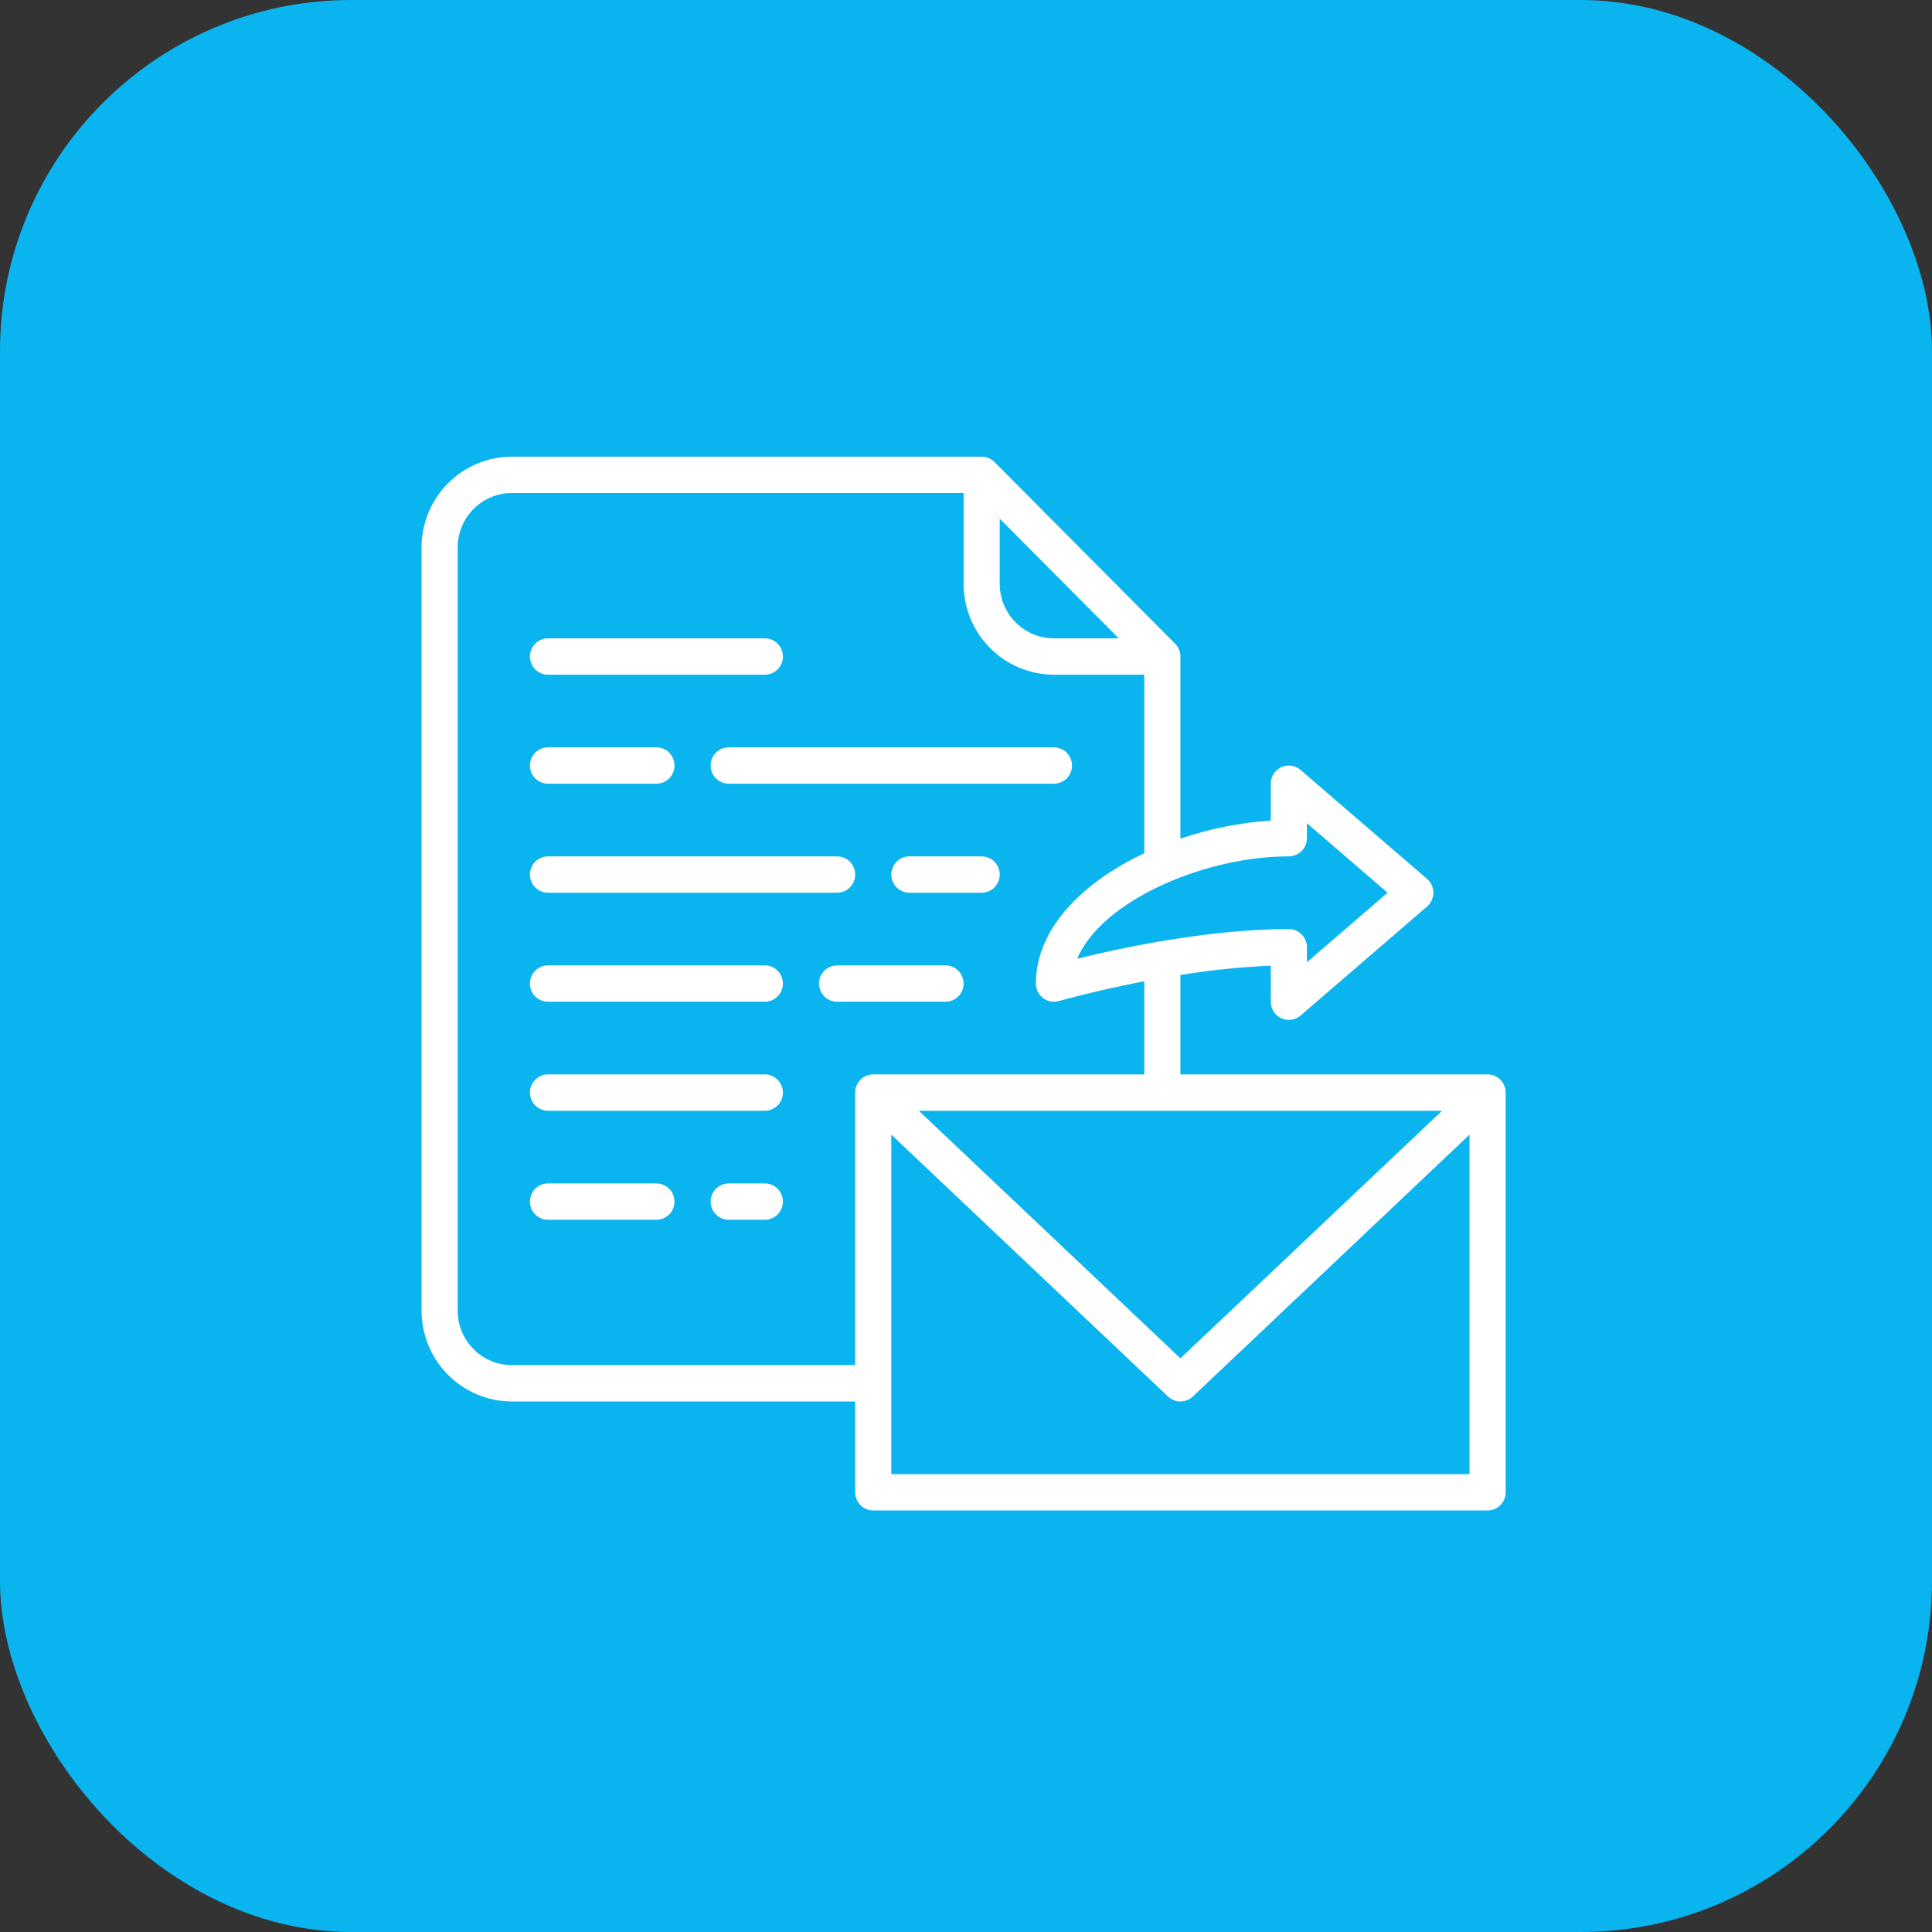 <svg width="55" height="55" viewBox="0 0 55 55" fill="none" xmlns="http://www.w3.org/2000/svg">
<rect x="0" y="0" width="55" height="55" fill="#333333" stroke="none"/>
<rect width="55" height="55" rx="10" fill="#0AB4EF"/>
<path fill-rule="evenodd" clip-rule="evenodd" d="M33.604 30.586H42.349C42.485 30.586 42.616 30.641 42.712 30.738C42.809 30.835 42.863 30.966 42.863 31.103V42.483C42.863 42.62 42.809 42.752 42.712 42.849C42.616 42.946 42.485 43 42.349 43H24.86C24.723 43 24.592 42.946 24.496 42.849C24.399 42.752 24.345 42.62 24.345 42.483V39.897H14.572C13.89 39.896 13.236 39.623 12.754 39.138C12.272 38.653 12.001 37.996 12 37.31V15.586C12.001 14.9 12.272 14.243 12.754 13.758C13.236 13.274 13.89 13.001 14.572 13H27.946C28.014 13 28.08 13.013 28.143 13.039C28.205 13.065 28.262 13.104 28.31 13.152L33.453 18.324C33.501 18.372 33.539 18.429 33.565 18.492C33.591 18.555 33.604 18.622 33.604 18.69V23.875C34.435 23.591 35.3 23.419 36.176 23.361V22.31C36.176 22.211 36.204 22.115 36.257 22.031C36.31 21.948 36.386 21.882 36.475 21.84C36.565 21.799 36.664 21.784 36.762 21.798C36.859 21.812 36.95 21.853 37.025 21.918L40.626 25.021C40.682 25.07 40.727 25.13 40.758 25.198C40.789 25.265 40.806 25.339 40.806 25.414C40.806 25.488 40.789 25.562 40.758 25.63C40.727 25.698 40.682 25.758 40.626 25.806L37.025 28.91C36.95 28.974 36.859 29.016 36.762 29.029C36.664 29.043 36.565 29.029 36.475 28.987C36.386 28.946 36.31 28.88 36.257 28.796C36.204 28.713 36.176 28.616 36.176 28.517V27.492C35.314 27.529 34.456 27.617 33.604 27.755V30.586ZM33.604 38.669L41.052 31.621H26.157L33.604 38.669ZM37.054 24.228C36.958 24.325 36.827 24.379 36.69 24.379C34.256 24.379 31.348 25.662 30.666 27.292C31.918 26.983 34.419 26.448 36.69 26.448C36.827 26.448 36.958 26.503 37.054 26.6C37.151 26.697 37.205 26.828 37.205 26.965V27.393L39.501 25.414L37.205 23.435V23.862C37.205 23.999 37.151 24.131 37.054 24.228ZM31.848 18.172L28.46 14.766V16.621C28.461 17.032 28.623 17.427 28.913 17.717C29.202 18.008 29.594 18.172 30.003 18.172H31.848ZM24.345 38.862V31.103C24.345 31.035 24.358 30.968 24.384 30.905C24.41 30.843 24.448 30.786 24.496 30.738C24.544 30.689 24.6 30.651 24.663 30.625C24.725 30.599 24.792 30.586 24.86 30.586H32.575V27.935C31.18 28.203 30.164 28.492 30.145 28.497C30.068 28.519 29.988 28.523 29.909 28.509C29.831 28.494 29.757 28.461 29.694 28.413C29.63 28.365 29.579 28.302 29.543 28.231C29.508 28.159 29.489 28.08 29.489 28C29.489 26.742 30.357 25.544 31.932 24.626C32.138 24.506 32.353 24.395 32.575 24.29V19.207H30.003C29.322 19.206 28.668 18.933 28.186 18.449C27.703 17.964 27.432 17.306 27.431 16.621V14.034H14.572C14.163 14.035 13.771 14.199 13.481 14.489C13.192 14.78 13.029 15.175 13.029 15.586V37.31C13.029 37.722 13.192 38.116 13.481 38.407C13.771 38.698 14.163 38.862 14.572 38.862H24.345ZM25.374 32.301V41.965H41.834V32.301L33.957 39.756C33.861 39.846 33.735 39.897 33.604 39.897C33.473 39.897 33.347 39.846 33.252 39.756L25.374 32.301ZM21.773 19.207H15.601C15.464 19.207 15.333 19.152 15.237 19.055C15.14 18.958 15.086 18.827 15.086 18.69C15.086 18.552 15.14 18.421 15.237 18.324C15.333 18.227 15.464 18.172 15.601 18.172H21.773C21.91 18.172 22.041 18.227 22.137 18.324C22.233 18.421 22.288 18.552 22.288 18.69C22.288 18.827 22.233 18.958 22.137 19.055C22.041 19.152 21.91 19.207 21.773 19.207ZM20.23 21.793C20.23 21.93 20.284 22.062 20.381 22.159C20.477 22.256 20.608 22.31 20.744 22.31H30.003C30.14 22.31 30.271 22.256 30.367 22.159C30.464 22.062 30.518 21.93 30.518 21.793C30.518 21.656 30.464 21.524 30.367 21.427C30.271 21.33 30.14 21.276 30.003 21.276H20.744C20.608 21.276 20.477 21.33 20.381 21.427C20.284 21.524 20.23 21.656 20.23 21.793ZM15.601 25.414H23.831C23.967 25.414 24.098 25.359 24.195 25.262C24.291 25.165 24.345 25.034 24.345 24.897C24.345 24.759 24.291 24.628 24.195 24.531C24.098 24.434 23.967 24.379 23.831 24.379H15.601C15.464 24.379 15.333 24.434 15.237 24.531C15.14 24.628 15.086 24.759 15.086 24.897C15.086 25.034 15.14 25.165 15.237 25.262C15.333 25.359 15.464 25.414 15.601 25.414ZM26.917 27.483C27.054 27.483 27.184 27.537 27.281 27.634C27.377 27.731 27.432 27.863 27.432 28C27.432 28.137 27.377 28.269 27.281 28.366C27.184 28.463 27.054 28.517 26.917 28.517H23.831C23.694 28.517 23.564 28.463 23.467 28.366C23.37 28.269 23.316 28.137 23.316 28C23.316 27.863 23.37 27.731 23.467 27.634C23.564 27.537 23.694 27.483 23.831 27.483H26.917ZM21.773 30.586H15.601C15.464 30.586 15.333 30.641 15.237 30.738C15.14 30.835 15.086 30.966 15.086 31.103C15.086 31.241 15.14 31.372 15.237 31.469C15.333 31.566 15.464 31.621 15.601 31.621H21.773C21.91 31.621 22.041 31.566 22.137 31.469C22.233 31.372 22.288 31.241 22.288 31.103C22.288 30.966 22.233 30.835 22.137 30.738C22.041 30.641 21.91 30.586 21.773 30.586ZM18.687 22.31H15.601C15.464 22.31 15.333 22.256 15.237 22.159C15.14 22.062 15.086 21.93 15.086 21.793C15.086 21.656 15.14 21.524 15.237 21.427C15.333 21.33 15.464 21.276 15.601 21.276H18.687C18.823 21.276 18.954 21.33 19.051 21.427C19.147 21.524 19.201 21.656 19.201 21.793C19.201 21.93 19.147 22.062 19.051 22.159C18.954 22.256 18.823 22.31 18.687 22.31ZM27.946 24.379H25.888C25.752 24.379 25.621 24.434 25.525 24.531C25.428 24.628 25.374 24.759 25.374 24.897C25.374 25.034 25.428 25.165 25.525 25.262C25.621 25.359 25.752 25.414 25.888 25.414H27.946C28.082 25.414 28.213 25.359 28.31 25.262C28.406 25.165 28.46 25.034 28.46 24.897C28.46 24.759 28.406 24.628 28.31 24.531C28.213 24.434 28.082 24.379 27.946 24.379ZM15.601 27.483H21.773C21.91 27.483 22.041 27.537 22.137 27.634C22.233 27.731 22.288 27.863 22.288 28C22.288 28.137 22.233 28.269 22.137 28.366C22.041 28.463 21.91 28.517 21.773 28.517H15.601C15.464 28.517 15.333 28.463 15.237 28.366C15.14 28.269 15.086 28.137 15.086 28C15.086 27.863 15.14 27.731 15.237 27.634C15.333 27.537 15.464 27.483 15.601 27.483ZM18.687 33.69H15.601C15.464 33.69 15.333 33.744 15.237 33.841C15.14 33.938 15.086 34.07 15.086 34.207C15.086 34.344 15.14 34.476 15.237 34.573C15.333 34.67 15.464 34.724 15.601 34.724H18.687C18.823 34.724 18.954 34.67 19.051 34.573C19.147 34.476 19.201 34.344 19.201 34.207C19.201 34.07 19.147 33.938 19.051 33.841C18.954 33.744 18.823 33.69 18.687 33.69ZM21.773 33.69H20.745C20.608 33.69 20.477 33.744 20.381 33.841C20.284 33.938 20.23 34.07 20.23 34.207C20.23 34.344 20.284 34.476 20.381 34.573C20.477 34.67 20.608 34.724 20.745 34.724H21.773C21.91 34.724 22.041 34.67 22.137 34.573C22.233 34.476 22.288 34.344 22.288 34.207C22.288 34.07 22.233 33.938 22.137 33.841C22.041 33.744 21.91 33.69 21.773 33.69Z" fill="white"/>
</svg>
